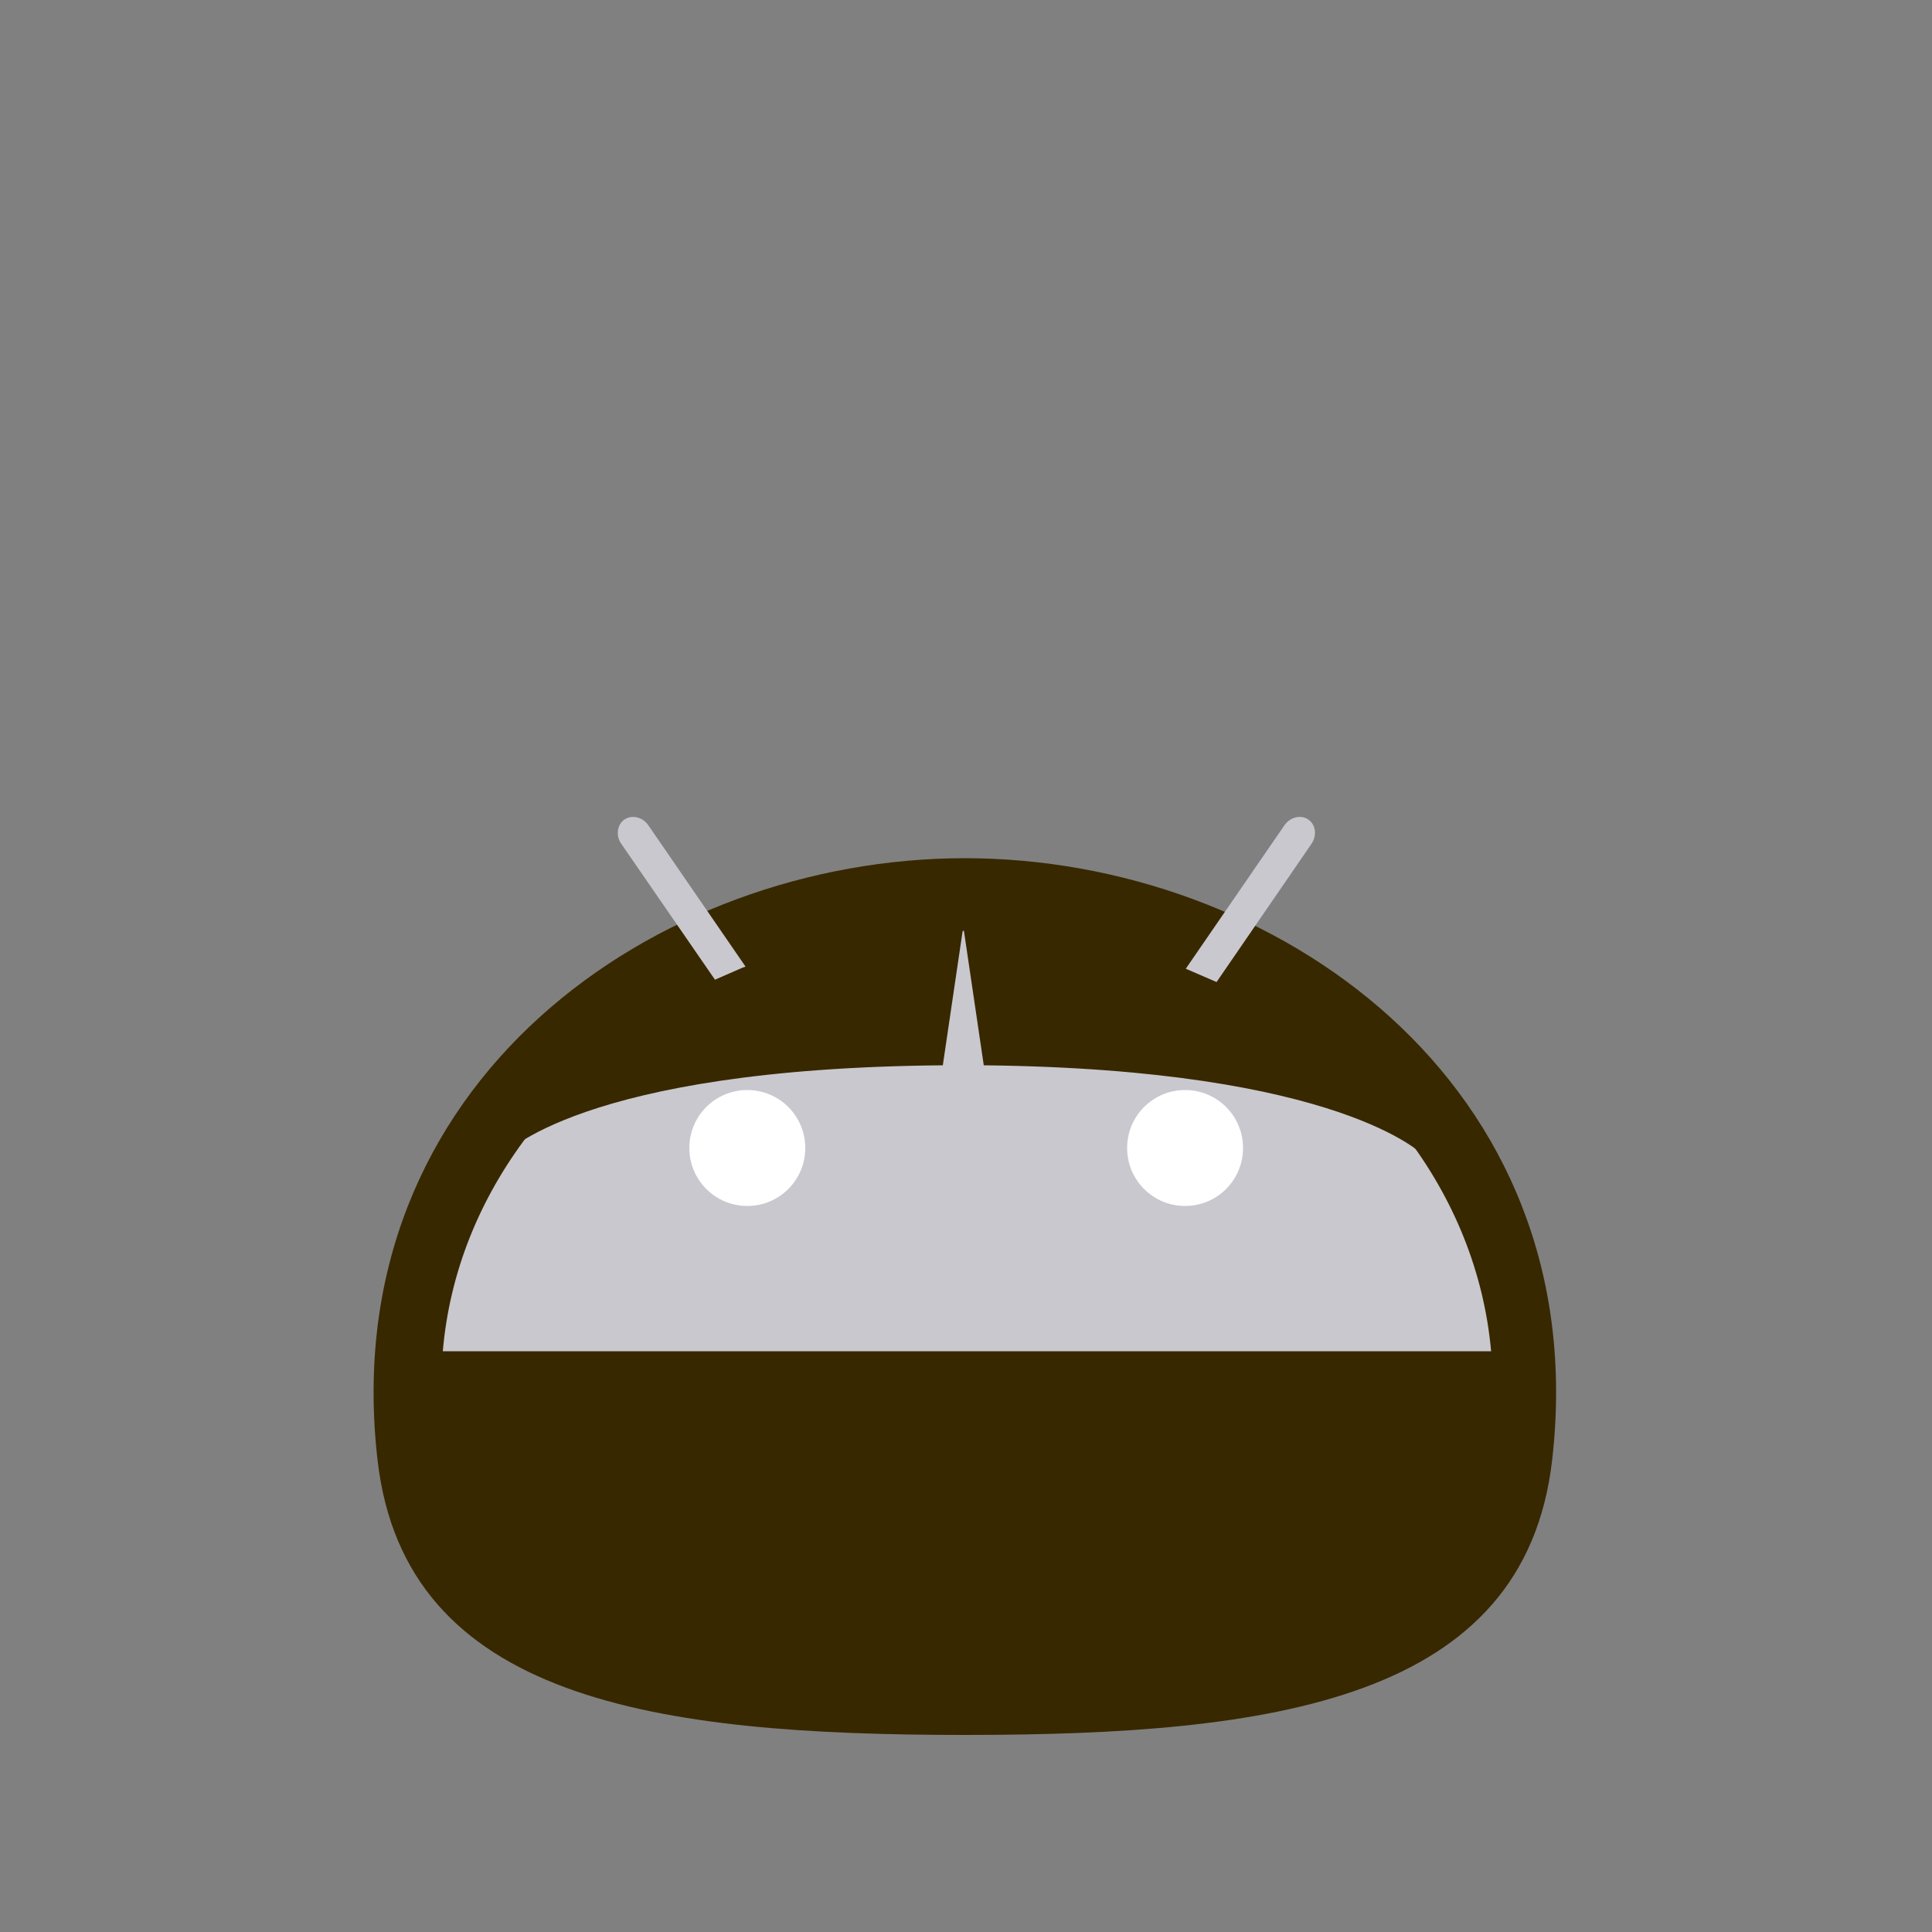 <?xml version="1.0" encoding="utf-8"?>
<!-- Generator: Adobe Illustrator 18.0.0, SVG Export Plug-In . SVG Version: 6.00 Build 0)  -->
<!DOCTYPE svg PUBLIC "-//W3C//DTD SVG 1.1//EN" "http://www.w3.org/Graphics/SVG/1.1/DTD/svg11.dtd">
<svg version="1.1" id="content" xmlns="http://www.w3.org/2000/svg" xmlns:xlink="http://www.w3.org/1999/xlink" x="0px" y="0px"
	 width="500px" height="500px" viewBox="0 0 500 500" enable-background="new 0 0 500 500" xml:space="preserve">
<rect x="0" y="0" width="500" height="500" fill="#808080" stroke="none"/>
<rect id="position" display="none" fill="none" stroke="#000000" width="500" height="500"/>
<g id="bounds" display="none">
	<rect x="0.2" y="80.2" display="inline" fill="none" stroke="#EAEAEA" stroke-miterlimit="10" width="499.5" height="499.5"/>
</g>
<g>
	<path id="hair" fill="#382800" d="M249.7,222.1c-79.8,0-163.2,58-152,155.7c7.1,62.3,72.2,71.2,152,71.2s144.9-8.9,152-71.2
		C412.9,280.1,329.6,222.1,249.7,222.1z"/>
	<g>
		<path fill="#C9C8CE" d="M314.4,254.8l25-36.4c1.5-2.2,1.1-5-0.8-6.3c-1.9-1.3-4.7-0.7-6.2,1.5l-26,37.8
			c-17.2-6.8-36.2-10.5-56.3-10.5c-20.1,0-39.1,3.8-56.3,10.5l-26-37.8c-1.5-2.2-4.3-2.8-6.2-1.5c-1.9,1.3-2.3,4.2-0.8,6.3
			l25.1,36.4c-39.8,18.5-67.8,53.8-71.3,94.9h271.3C382.2,308.5,354.2,273.3,314.4,254.8"/>
		<g>
			<path fill="#FFFFFF" d="M193.4,312.1c-8.3,0-15-6.7-15-15c0-8.3,6.7-15,15-15c8.3,0,15,6.7,15,15
				C208.4,305.4,201.7,312.1,193.4,312.1"/>
			<path fill="#FFFFFF" d="M306.7,312.1c-8.3,0-15-6.7-15-15c0-8.3,6.7-15,15-15c8.3,0,15,6.7,15,15
				C321.7,305.4,315,312.1,306.7,312.1"/>
		</g>
	</g>
	<path id="hair_2_" fill="#382800" d="M314.5,254l-8.1-3.5c-17.4-6.8-36.8-10.7-57.2-10.7s-39.8,3.9-57.2,10.7L184,254
		c-22.4,10.4-41.1,26.1-53.9,45.1c0,0,19.8-22.6,113.9-23.4l5.3-35.9l5.3,35.9c92.7,1,113.9,23.4,113.9,23.4
		C355.6,280.1,336.9,264.5,314.5,254z"/>
</g>
</svg>
